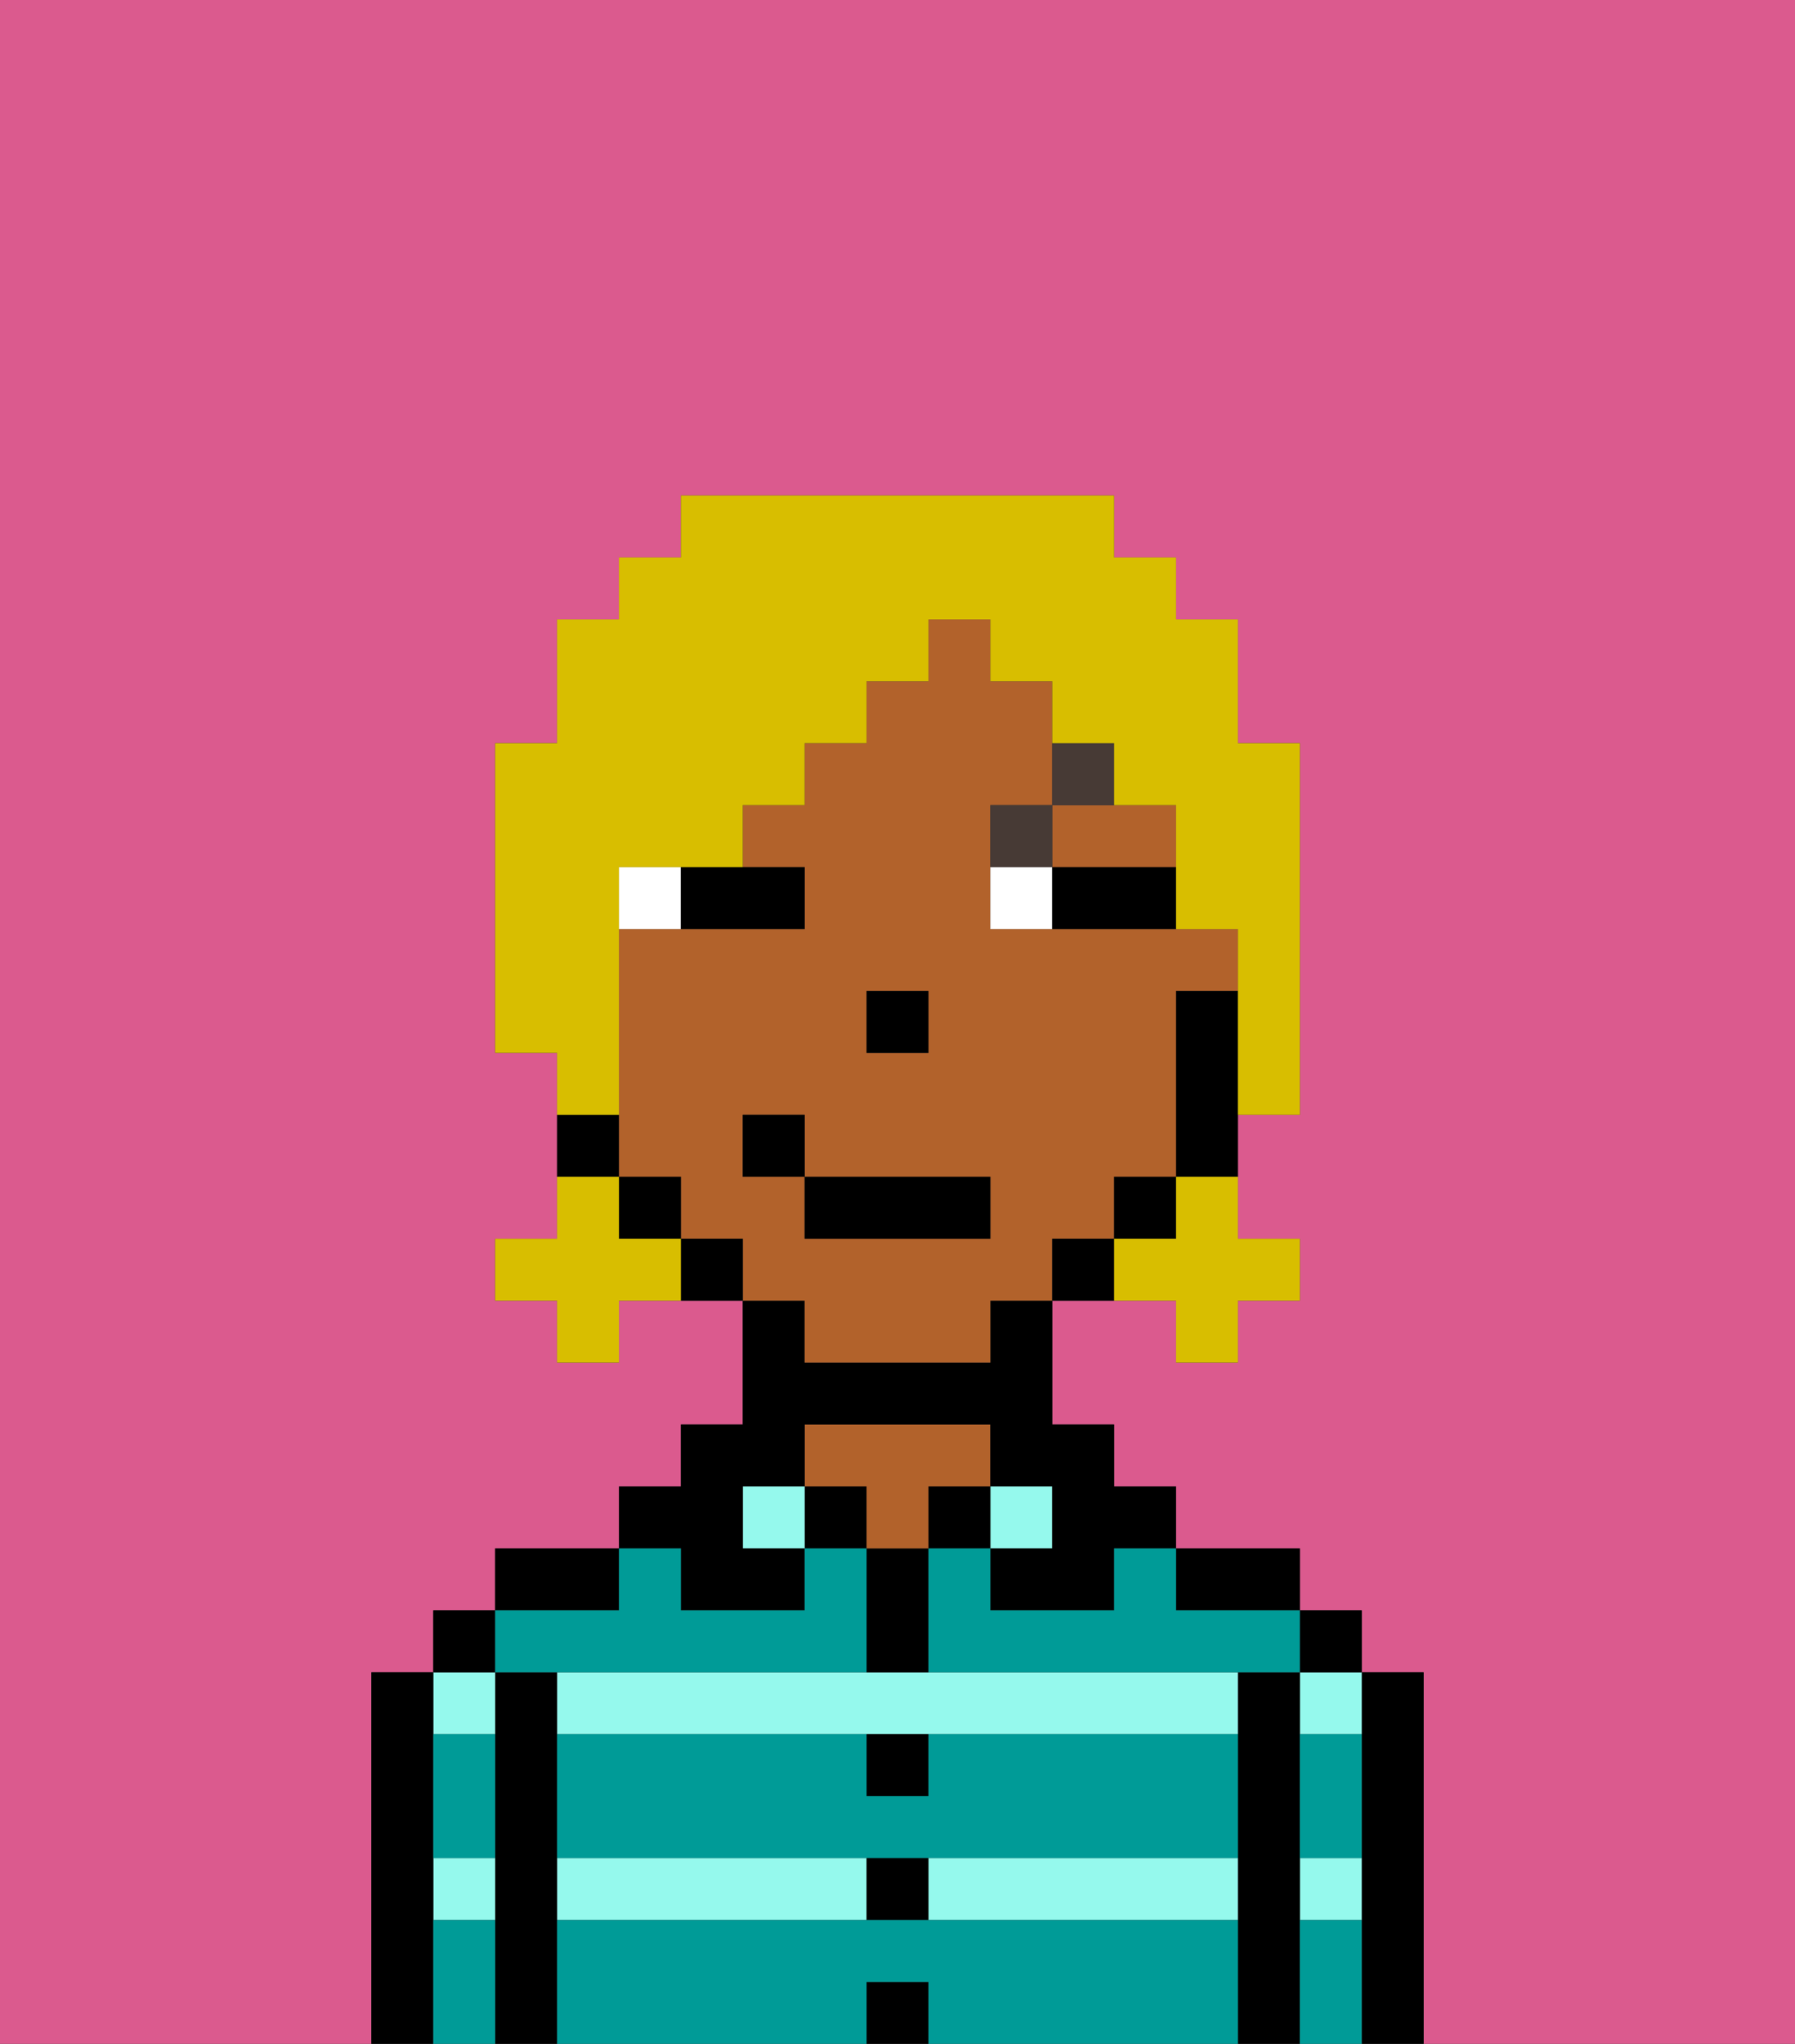 <svg xmlns="http://www.w3.org/2000/svg" viewBox="0 0 29 33"><rect x="0" y="0" width="29" height="33" fill="#333333" stroke="none"/><defs><style>polygon,rect,path{shape-rendering:crispedges;}.ab203-1{fill:#db5a8e;}.ab203-2{fill:#000000;}.ab203-3{fill:#95f9ed;}.ab203-4{fill:#b2622b;}.ab203-5{fill:#009b97;}.ab203-6{fill:#ffffff;}.ab203-7{fill:#473a35;}.ab203-8{fill:#d8be00;}</style></defs><path class="ab203-1" d="M6,32V27H7V26H8V25h2V24h1V23h1V21H10v1H9V21H8V20H9V17H8V12H9V10h1V9h1V8h7V9h1v1h1v2h1v6H20v2h1v1H20v1H19V21H17v2h1v1h1v1h2v1h1v1h1v6h6V0H0V33H6Z"/><path class="ab203-2" d="M23,27H22v6h1V27Z"/><path class="ab203-3" d="M21,28h1V27H21Z"/><path class="ab203-3" d="M21,31h1V30H21Z"/><rect class="ab203-2" x="21" y="26" width="1" height="1"/><path class="ab203-2" d="M21,30V27H20v6h1V30Z"/><path class="ab203-3" d="M14,27H9v1H20V27H14Z"/><path class="ab203-3" d="M15,31h5V30H15Z"/><rect class="ab203-3" x="9" y="30" width="5" height="1"/><path class="ab203-2" d="M20,26h1V25H19v1Z"/><rect class="ab203-3" x="16" y="24" width="1" height="1"/><rect class="ab203-2" x="15" y="24" width="1" height="1"/><rect class="ab203-2" x="14" y="32" width="1" height="1"/><rect class="ab203-2" x="14" y="30" width="1" height="1"/><path class="ab203-2" d="M15,29V28H14v1Z"/><path class="ab203-2" d="M15,26V25H14v2h1Z"/><rect class="ab203-2" x="13" y="24" width="1" height="1"/><path class="ab203-4" d="M15,24h1V23H13v1h1v1h1Z"/><rect class="ab203-3" x="12" y="24" width="1" height="1"/><path class="ab203-2" d="M11,26h2V25H12V24h1V23h3v1h1v1H16v1h2V25h1V24H18V23H17V21H16v1H13V21H12v2H11v1H10v1h1Z"/><path class="ab203-2" d="M10,25H8v1h2Z"/><path class="ab203-2" d="M9,30V27H8v6H9V30Z"/><path class="ab203-3" d="M8,28V27H7v1Z"/><path class="ab203-3" d="M7,31H8V30H7Z"/><rect class="ab203-2" x="7" y="26" width="1" height="1"/><path class="ab203-2" d="M7,30V27H6v6H7V30Z"/><path class="ab203-5" d="M15,31H9v2h5V32h1v1h5V31Z"/><path class="ab203-5" d="M15,29H14V28H9v2H20V28H15Z"/><path class="ab203-5" d="M18,26H16V25H15v2h6V26H19V25H18Z"/><path class="ab203-5" d="M9,27h5V25H13v1H11V25H10v1H8v1Z"/><path class="ab203-5" d="M7,29v1H8V28H7Z"/><path class="ab203-5" d="M7,31v2H8V31Z"/><path class="ab203-5" d="M21,31v2h1V31Z"/><path class="ab203-5" d="M21,29v1h1V28H21Z"/><path class="ab203-4" d="M18,14h1V13H17v1Z"/><path class="ab203-4" d="M13,22h3V21h1V20h1V19h1V16h1V15H16V13h1V11H16V10H15v1H14v1H13v1H12v1h1v1H10v4h1v1h1v1h1Zm1-6h1v1H14Zm-2,3V18h1v1h3v1H13V19Z"/><path class="ab203-2" d="M19,16v3h1V16Z"/><rect class="ab203-2" x="18" y="19" width="1" height="1"/><path class="ab203-2" d="M17,20v1h1V20Z"/><path class="ab203-2" d="M11,20v1h1V20Z"/><rect class="ab203-2" x="10" y="19" width="1" height="1"/><path class="ab203-2" d="M10,18H9v1h1Z"/><rect class="ab203-2" x="14" y="16" width="1" height="1"/><path class="ab203-6" d="M10,14v1h1V14Z"/><path class="ab203-6" d="M16,14v1h1V14Z"/><path class="ab203-2" d="M11,15h2V14H11Z"/><path class="ab203-2" d="M18,14H17v1h2V14Z"/><path class="ab203-7" d="M17,13H16v1h1Z"/><path class="ab203-7" d="M18,12H17v1h1Z"/><rect class="ab203-2" x="13" y="19" width="3" height="1"/><rect class="ab203-2" x="12" y="18" width="1" height="1"/><path class="ab203-8" d="M19,20H18v1h1v1h1V21h1V20H20V19H19Z"/><path class="ab203-8" d="M10,20V19H9v1H8v1H9v1h1V21h1V20Z"/><path class="ab203-8" d="M10,17V14h2V13h1V12h1V11h1V10h1v1h1v1h1v1h1v2h1v3h1V12H20V10H19V9H18V8H11V9H10v1H9v2H8v5H9v1h1Z"/></svg>